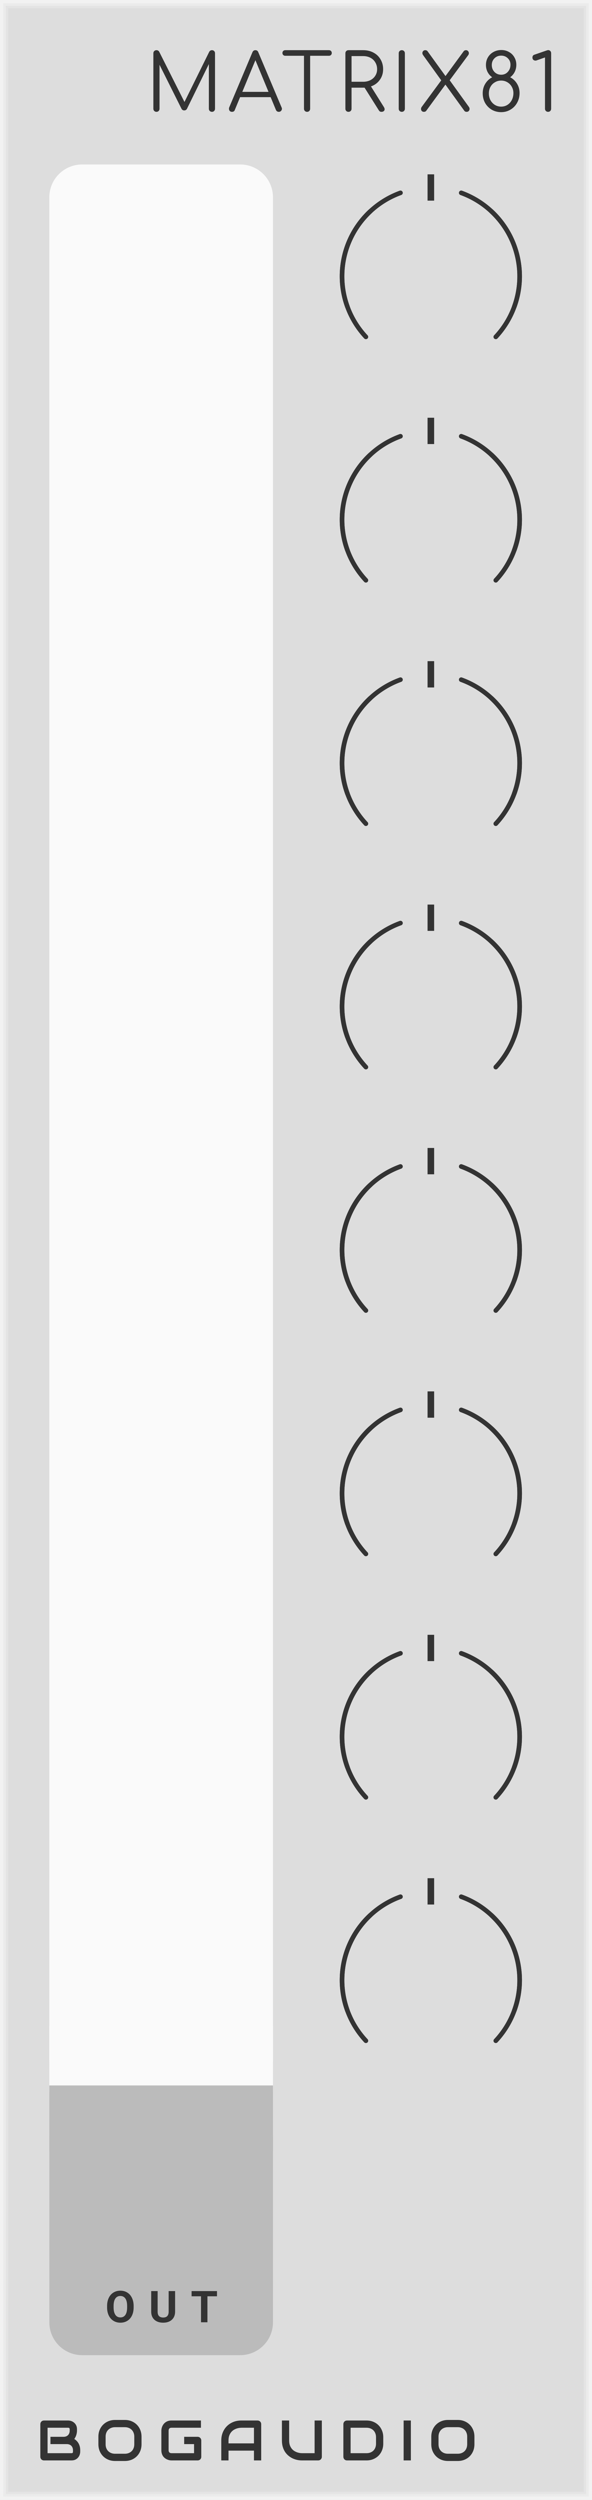 <?xml version="1.0" encoding="UTF-8" standalone="no"?>
<svg xmlns:dc="http://purl.org/dc/elements/1.1/" xmlns:cc="http://creativecommons.org/ns#" xmlns:rdf="http://www.w3.org/1999/02/22-rdf-syntax-ns#" xmlns:svg="http://www.w3.org/2000/svg" xmlns="http://www.w3.org/2000/svg" xmlns:sodipodi="http://sodipodi.sourceforge.net/DTD/sodipodi-0.dtd" xmlns:inkscape="http://www.inkscape.org/namespaces/inkscape" inkscape:version="1.0 (4035a4f, 2020-05-01)" sodipodi:docname="svg_render_Matrix81-pp.svg" id="svg908" viewBox="0 0 90.0 380.0" height="380.0" width="90.0" version="1.1">
  <defs id="defs912"/>
  <sodipodi:namedview inkscape:current-layer="svg908" inkscape:window-maximized="0" inkscape:window-y="23" inkscape:window-x="0" inkscape:cy="190" inkscape:cx="45" inkscape:zoom="1.7605263" showgrid="false" id="namedview910" inkscape:window-height="480" inkscape:window-width="689" inkscape:pageshadow="2" inkscape:pageopacity="0" guidetolerance="10" gridtolerance="10" objecttolerance="10" borderopacity="1" bordercolor="#666666" pagecolor="#ffffff"/>
  
  <path class="module-background background-fill" d="M 0,0 H 90 V 380 H 0 Z" style="fill:#dddddd" id="rect712"/>
  <path class="module-border-inner" d="M 1,1 H 89 V 379 H 1 V 1" style="fill:none;stroke:#e4e4e4;stroke-width:0.5" id="polyline714"/>
  <path class="module-border-middle" d="m 0.5,0.5 h 89 v 379 H 0.5 V 0.5" style="fill:none;stroke:#ebebeb;stroke-width:0.8" id="polyline716"/>
  <path class="module-border-outer" d="M 0,0 H 90 V 380 H 0 V 0" style="fill:none;stroke:#f2f2f2;stroke-width:1" id="polyline718"/>
  <g class="title" style="font-weight:normal;font-size:12px;font-family:Comfortaa, sans-serif;letter-spacing:0.7px;text-anchor:end;fill:#333333" id="text720" transform="translate(85.0 17)" aria-label="MATRIX81">
    <path id="path1043" style="font-weight:normal;font-size:12px;font-family:Comfortaa, sans-serif;letter-spacing:0.7px;text-anchor:end;fill:#333333" d="m -52.768,-9.372 q 0.192,0 0.324,0.132 0.132,0.132 0.132,0.336 v 8.436 q 0,0.192 -0.132,0.336 -0.132,0.132 -0.324,0.132 -0.204,0 -0.348,-0.132 -0.132,-0.144 -0.132,-0.336 V -7.26 l -3.336,6.816 q -0.144,0.228 -0.408,0.228 -0.3,0 -0.432,-0.288 l -3.324,-6.648 v 6.684 q 0,0.192 -0.132,0.336 -0.132,0.132 -0.336,0.132 -0.192,0 -0.336,-0.132 -0.132,-0.144 -0.132,-0.336 v -8.436 q 0,-0.204 0.132,-0.336 0.144,-0.132 0.336,-0.132 0.276,0 0.42,0.24 l 3.84,7.632 3.768,-7.632 q 0.144,-0.24 0.42,-0.24 z"/>
    <path id="path1045" style="font-weight:normal;font-size:12px;font-family:Comfortaa, sans-serif;letter-spacing:0.7px;text-anchor:end;fill:#333333" d="m -42.187,-0.66 q 0.048,0.084 0.048,0.192 0,0.192 -0.144,0.336 -0.132,0.132 -0.324,0.132 -0.312,0 -0.444,-0.288 l -0.804,-1.944 h -4.644 l -0.804,1.944 q -0.096,0.288 -0.432,0.288 -0.204,0 -0.336,-0.132 -0.12,-0.144 -0.12,-0.336 0,-0.12 0.036,-0.204 l 3.528,-8.376 q 0.132,-0.324 0.456,-0.324 0.324,0 0.444,0.324 z m -1.992,-2.376 -1.992,-4.812 -1.992,4.812 z"/>
    <path id="path1047" style="font-weight:normal;font-size:12px;font-family:Comfortaa, sans-serif;letter-spacing:0.7px;text-anchor:end;fill:#333333" d="m -34.994,-9.372 q 0.192,0 0.312,0.12 0.12,0.12 0.12,0.312 0,0.18 -0.12,0.3 -0.12,0.12 -0.312,0.12 h -2.856 v 8.052 q 0,0.192 -0.132,0.336 -0.132,0.132 -0.336,0.132 -0.192,0 -0.336,-0.132 -0.132,-0.144 -0.132,-0.336 V -8.52 h -2.844 q -0.192,0 -0.312,-0.12 -0.12,-0.12 -0.12,-0.3 0,-0.192 0.12,-0.312 0.12,-0.12 0.312,-0.12 z"/>
    <path id="path1049" style="font-weight:normal;font-size:12px;font-family:Comfortaa, sans-serif;letter-spacing:0.7px;text-anchor:end;fill:#333333" d="m -26.635,-0.72 q 0.108,0.18 0.108,0.324 0,0.18 -0.132,0.288 -0.132,0.108 -0.348,0.108 -0.144,0 -0.24,-0.06 -0.096,-0.06 -0.168,-0.18 l -2.16,-3.432 h -0.204 -1.776 v 3.204 q 0,0.204 -0.132,0.336 -0.132,0.132 -0.336,0.132 -0.204,0 -0.336,-0.132 -0.132,-0.132 -0.132,-0.336 v -8.436 q 0,-0.204 0.132,-0.336 0.132,-0.132 0.336,-0.132 h 2.244 q 0.876,0 1.56,0.372 0.684,0.36 1.068,1.02 0.396,0.66 0.396,1.5 0,0.924 -0.504,1.62 -0.492,0.696 -1.344,0.996 z m -3.144,-3.852 q 0.6,0 1.08,-0.24 0.492,-0.252 0.756,-0.684 0.276,-0.432 0.276,-0.984 0,-0.576 -0.276,-1.032 -0.264,-0.456 -0.744,-0.708 -0.48,-0.252 -1.092,-0.252 h -1.776 v 3.9 z"/>
    <path id="path1051" style="font-weight:normal;font-size:12px;font-family:Comfortaa, sans-serif;letter-spacing:0.7px;text-anchor:end;fill:#333333" d="m -23.916,0 q -0.192,0 -0.336,-0.132 -0.132,-0.144 -0.132,-0.336 v -8.436 q 0,-0.204 0.132,-0.336 0.144,-0.132 0.336,-0.132 0.204,0 0.336,0.132 0.132,0.132 0.132,0.336 v 8.436 q 0,0.192 -0.132,0.336 -0.132,0.132 -0.336,0.132 z"/>
    <path id="path1053" style="font-weight:normal;font-size:12px;font-family:Comfortaa, sans-serif;letter-spacing:0.7px;text-anchor:end;fill:#333333" d="m -13.72,-0.756 q 0.108,0.144 0.108,0.3 0,0.192 -0.12,0.324 -0.12,0.132 -0.324,0.132 -0.24,0 -0.36,-0.168 l -2.868,-3.972 -2.928,3.996 q -0.12,0.144 -0.336,0.144 -0.204,0 -0.324,-0.12 -0.12,-0.132 -0.12,-0.312 0,-0.18 0.108,-0.324 l 2.964,-4.032 -2.772,-3.852 q -0.096,-0.156 -0.096,-0.288 0,-0.18 0.12,-0.312 0.12,-0.132 0.312,-0.132 0.24,0 0.36,0.168 l 2.724,3.768 2.76,-3.768 q 0.132,-0.168 0.36,-0.168 0.192,0 0.312,0.144 0.12,0.132 0.12,0.312 0,0.156 -0.084,0.276 l -2.832,3.84 z"/>
    <path id="path1055" style="font-weight:normal;font-size:12px;font-family:Comfortaa, sans-serif;letter-spacing:0.7px;text-anchor:end;fill:#333333" d="m -7.44,-5.256 q 0.66,0.348 1.044,0.984 0.384,0.624 0.384,1.416 0,0.816 -0.372,1.476 -0.36,0.66 -1.008,1.044 -0.636,0.384 -1.416,0.384 -0.792,0 -1.44,-0.372 -0.636,-0.384 -1.008,-1.032 -0.36,-0.66 -0.36,-1.464 0,-0.804 0.384,-1.44 0.396,-0.648 1.056,-0.996 -0.444,-0.312 -0.696,-0.792 -0.252,-0.492 -0.252,-1.08 0,-0.636 0.3,-1.152 0.312,-0.528 0.84,-0.816 0.54,-0.3 1.2,-0.3 0.648,0 1.164,0.3 0.528,0.288 0.816,0.804 0.3,0.504 0.3,1.14 0,0.588 -0.252,1.092 -0.252,0.492 -0.684,0.804 z m -2.796,-1.86 q 0,0.624 0.408,1.056 0.408,0.42 1.02,0.42 0.612,0 1.008,-0.432 0.408,-0.444 0.408,-1.092 0,-0.588 -0.408,-0.984 -0.408,-0.396 -1.008,-0.396 -0.612,0 -1.02,0.408 -0.408,0.408 -0.408,1.02 z m 3.288,4.272 q 0,-0.54 -0.252,-0.972 -0.24,-0.432 -0.672,-0.684 -0.42,-0.252 -0.936,-0.252 -0.528,0 -0.96,0.264 -0.432,0.252 -0.672,0.696 -0.24,0.444 -0.24,0.996 0,0.552 0.24,1.02 0.252,0.456 0.672,0.72 0.432,0.264 0.96,0.264 0.528,0 0.948,-0.264 0.432,-0.276 0.672,-0.744 0.24,-0.48 0.24,-1.044 z"/>
    <path id="path1057" style="font-weight:normal;font-size:12px;font-family:Comfortaa, sans-serif;letter-spacing:0.7px;text-anchor:end;fill:#333333" d="m -1.679,0 q -0.192,0 -0.336,-0.132 -0.132,-0.144 -0.132,-0.336 v -7.8 l -1.2,0.42 q -0.12,0.06 -0.24,0.06 -0.204,0 -0.336,-0.12 -0.132,-0.132 -0.132,-0.336 0,-0.348 0.3,-0.444 l 1.848,-0.636 q 0.18,-0.06 0.24,-0.06 0.192,0 0.324,0.132 0.132,0.132 0.132,0.336 v 8.448 q 0,0.192 -0.132,0.336 -0.132,0.132 -0.336,0.132 z"/>
  </g>
  <g class="brand" style="font-weight:bold;font-size:8.667px;font-family:Audiowide, sans-serif;letter-spacing:2px;fill:#333333" id="text722" aria-label="BOGAUDIO">
    <path id="path1026" style="font-weight:bold;font-size:8.667px;font-family:Audiowide, sans-serif;letter-spacing:2px;fill:#333333" d="m 12.195,372.667 q 0,0.203 -0.072,0.436 -0.068,0.233 -0.229,0.432 -0.157,0.199 -0.41,0.334 Q 11.23,374 10.862,374 H 6.685 q -0.118,0 -0.22,-0.042 -0.102,-0.042 -0.178,-0.114 -0.072,-0.076 -0.114,-0.178 -0.042,-0.102 -0.042,-0.22 V 368.486 q 0,-0.114 0.042,-0.216 0.042,-0.102 0.114,-0.178 0.076,-0.076 0.178,-0.118 0.102,-0.042 0.22,-0.042 h 3.682 q 0.203,0 0.436,0.072 0.233,0.072 0.432,0.233 0.203,0.157 0.334,0.41 0.135,0.254 0.135,0.622 v 0.207 q 0,0.292 -0.097,0.631 -0.097,0.334 -0.313,0.635 0.186,0.114 0.347,0.275 0.165,0.161 0.288,0.372 0.123,0.212 0.195,0.478 0.072,0.267 0.072,0.588 z m -1.1,-0.212 q 0,-0.216 -0.068,-0.385 -0.068,-0.173 -0.19,-0.296 -0.123,-0.123 -0.296,-0.186 -0.174,-0.068 -0.389,-0.068 H 7.671 v -1.109 h 1.985 q 0.216,0 0.389,-0.064 0.174,-0.068 0.296,-0.19 0.123,-0.123 0.186,-0.292 0.068,-0.173 0.068,-0.389 v -0.207 q 0,-0.237 -0.229,-0.237 H 7.231 v 3.868 h 3.631 q 0.03,0 0.072,-0.004 0.042,-0.004 0.076,-0.025 0.034,-0.021 0.059,-0.072 0.025,-0.051 0.025,-0.14 z"/>
    <path id="path1028" style="font-weight:bold;font-size:8.667px;font-family:Audiowide, sans-serif;letter-spacing:2px;fill:#333333" d="m 21.516,371.546 q 0,0.554 -0.19,1.02 -0.19,0.465 -0.529,0.804 -0.339,0.339 -0.804,0.529 -0.461,0.186 -1.007,0.186 h -1.49 q -0.546,0 -1.011,-0.186 -0.465,-0.19 -0.804,-0.529 -0.339,-0.339 -0.533,-0.804 -0.19,-0.466 -0.19,-1.02 v -1.159 q 0,-0.55 0.19,-1.016 0.195,-0.47 0.533,-0.804 0.339,-0.339 0.804,-0.529 0.465,-0.19 1.011,-0.19 h 1.49 q 0.546,0 1.007,0.19 0.465,0.19 0.804,0.529 0.339,0.334 0.529,0.804 0.19,0.466 0.19,1.016 z m -1.1,-1.159 q 0,-0.326 -0.106,-0.588 -0.102,-0.267 -0.292,-0.453 -0.186,-0.19 -0.453,-0.292 -0.262,-0.106 -0.58,-0.106 h -1.49 q -0.322,0 -0.588,0.106 -0.262,0.102 -0.453,0.292 -0.19,0.186 -0.296,0.453 -0.102,0.262 -0.102,0.588 v 1.159 q 0,0.326 0.102,0.592 0.106,0.262 0.296,0.453 0.19,0.186 0.453,0.292 0.267,0.102 0.588,0.102 h 1.481 q 0.322,0 0.584,-0.102 0.267,-0.106 0.457,-0.292 0.19,-0.19 0.292,-0.453 0.106,-0.267 0.106,-0.592 z"/>
    <path id="path1030" style="font-weight:bold;font-size:8.667px;font-family:Audiowide, sans-serif;letter-spacing:2px;fill:#333333" d="m 30.6,373.446 q 0,0.118 -0.042,0.22 -0.042,0.102 -0.118,0.178 -0.072,0.072 -0.174,0.114 Q 30.164,374 30.045,374 h -3.969 q -0.152,0 -0.33,-0.034 -0.174,-0.038 -0.347,-0.114 -0.169,-0.076 -0.326,-0.195 -0.157,-0.123 -0.279,-0.292 -0.118,-0.173 -0.19,-0.398 -0.072,-0.229 -0.072,-0.512 v -2.979 q 0,-0.152 0.034,-0.326 0.038,-0.178 0.114,-0.347 0.076,-0.173 0.199,-0.33 0.123,-0.157 0.292,-0.275 0.174,-0.123 0.398,-0.195 0.224,-0.072 0.508,-0.072 h 4.473 v 1.1 h -4.473 q -0.216,0 -0.33,0.114 -0.114,0.114 -0.114,0.339 v 2.971 q 0,0.212 0.114,0.33 0.118,0.114 0.33,0.114 h 3.424 v -1.38 H 26.571 v -1.109 h 3.474 q 0.118,0 0.22,0.047 0.102,0.042 0.174,0.118 0.076,0.076 0.118,0.178 0.042,0.097 0.042,0.212 z"/>
    <path id="path1032" style="font-weight:bold;font-size:8.667px;font-family:Audiowide, sans-serif;letter-spacing:2px;fill:#333333" d="m 39.709,374 h -1.1 v -1.49 h -3.868 V 374 h -1.1 v -3.034 q 0,-0.664 0.229,-1.223 0.229,-0.559 0.635,-0.961 0.406,-0.402 0.961,-0.626 0.554,-0.224 1.21,-0.224 h 2.48 q 0.114,0 0.216,0.042 0.102,0.042 0.178,0.118 0.076,0.076 0.118,0.178 0.042,0.102 0.042,0.216 z m -4.968,-2.59 h 3.868 v -2.378 h -1.934 q -0.051,0 -0.216,0.017 -0.161,0.013 -0.377,0.072 -0.212,0.059 -0.449,0.182 -0.237,0.123 -0.436,0.339 -0.199,0.216 -0.33,0.542 -0.127,0.322 -0.127,0.783 z"/>
    <path id="path1034" style="font-weight:bold;font-size:8.667px;font-family:Audiowide, sans-serif;letter-spacing:2px;fill:#333333" d="m 48.928,373.446 q 0,0.118 -0.042,0.22 -0.042,0.102 -0.118,0.178 -0.076,0.072 -0.178,0.114 Q 48.488,374 48.374,374 h -2.48 q -0.351,0 -0.711,-0.076 -0.36,-0.076 -0.698,-0.233 -0.334,-0.161 -0.631,-0.406 -0.296,-0.245 -0.521,-0.58 -0.22,-0.339 -0.347,-0.77 -0.127,-0.436 -0.127,-0.969 v -3.034 h 1.1 v 3.034 q 0,0.465 0.127,0.787 0.131,0.322 0.33,0.537 0.199,0.216 0.436,0.339 0.237,0.123 0.449,0.182 0.216,0.059 0.377,0.076 0.165,0.013 0.216,0.013 h 1.934 v -4.968 h 1.1 z"/>
    <path id="path1036" style="font-weight:bold;font-size:8.667px;font-family:Audiowide, sans-serif;letter-spacing:2px;fill:#333333" d="m 58.266,371.461 q 0,0.554 -0.195,1.02 -0.19,0.466 -0.529,0.804 -0.339,0.334 -0.804,0.525 Q 56.273,374 55.727,374 h -2.971 q -0.118,0 -0.22,-0.042 -0.102,-0.042 -0.178,-0.114 -0.072,-0.076 -0.114,-0.178 -0.042,-0.102 -0.042,-0.22 V 368.486 q 0,-0.114 0.042,-0.216 0.042,-0.102 0.114,-0.178 0.076,-0.076 0.178,-0.118 0.102,-0.042 0.22,-0.042 h 2.971 q 0.546,0 1.011,0.19 0.465,0.19 0.804,0.529 0.339,0.334 0.529,0.804 0.195,0.465 0.195,1.016 z m -1.1,-0.99 q 0,-0.322 -0.106,-0.588 -0.102,-0.267 -0.292,-0.453 -0.19,-0.19 -0.457,-0.292 -0.262,-0.106 -0.584,-0.106 h -2.425 v 3.868 h 2.425 q 0.322,0 0.584,-0.102 0.267,-0.106 0.457,-0.292 0.19,-0.19 0.292,-0.453 0.106,-0.267 0.106,-0.592 z"/>
    <path id="path1038" style="font-weight:bold;font-size:8.667px;font-family:Audiowide, sans-serif;letter-spacing:2px;fill:#333333" d="M 62.463,374 H 61.362 v -6.068 h 1.1 z"/>
    <path id="path1040" style="font-weight:bold;font-size:8.667px;font-family:Audiowide, sans-serif;letter-spacing:2px;fill:#333333" d="m 72.126,371.546 q 0,0.554 -0.19,1.02 -0.19,0.465 -0.529,0.804 -0.339,0.339 -0.804,0.529 -0.461,0.186 -1.007,0.186 h -1.49 q -0.546,0 -1.011,-0.186 -0.465,-0.19 -0.804,-0.529 -0.339,-0.339 -0.533,-0.804 -0.19,-0.466 -0.19,-1.02 v -1.159 q 0,-0.55 0.19,-1.016 0.195,-0.47 0.533,-0.804 0.339,-0.339 0.804,-0.529 0.465,-0.19 1.011,-0.19 h 1.49 q 0.546,0 1.007,0.19 0.465,0.19 0.804,0.529 0.339,0.334 0.529,0.804 0.19,0.466 0.19,1.016 z m -1.1,-1.159 q 0,-0.326 -0.106,-0.588 -0.102,-0.267 -0.292,-0.453 -0.186,-0.19 -0.453,-0.292 -0.262,-0.106 -0.58,-0.106 h -1.49 q -0.322,0 -0.588,0.106 -0.262,0.102 -0.453,0.292 -0.19,0.186 -0.296,0.453 -0.102,0.262 -0.102,0.588 v 1.159 q 0,0.326 0.102,0.592 0.106,0.262 0.296,0.453 0.19,0.186 0.453,0.292 0.267,0.102 0.588,0.102 h 1.481 q 0.322,0 0.584,-0.102 0.267,-0.106 0.457,-0.292 0.19,-0.19 0.292,-0.453 0.106,-0.267 0.106,-0.592 z"/>
  </g>
  <path class="background-fill" d="M 26.5,370 H 28 v 2 h -1.5 z" style="fill:#dddddd" id="rect724"/>
  <g class="io-group" transform="translate(7.5,25)" id="g748">
    <path class="input-background-filler" d="M 0,0 H 34 V 10 H 0 Z" style="fill:#fafafa" transform="translate(0,283)" id="rect728"/>
    <path class="input-background" d="m 5,0 h 24 c 2.77,0 5,2.23 5,5 v 283 c 0,2.77 -2.23,5 -5,5 H 5 c -2.77,0 -5,-2.23 -5,-5 V 5 C 0,2.23 2.23,0 5,0 Z" style="fill:#fafafa" id="rect730"/>
    <g transform="translate(5,5)" id="g732"/>
    <g transform="translate(5,42)" id="g734"/>
    <g transform="translate(5,79)" id="g736"/>
    <g transform="translate(5,116)" id="g738"/>
    <g transform="translate(5,153)" id="g740"/>
    <g transform="translate(5,190)" id="g742"/>
    <g transform="translate(5,227)" id="g744"/>
    <g transform="translate(5,264)" id="g746"/>
  </g>
  <g class="io-group" transform="translate(7.5,320)" id="g758">
    <path class="output-background-filler" d="M 0,0 H 34 V 10 H 0 Z" style="fill:#bbbbbb" transform="translate(0,-3)" id="rect750"/>
    <path class="output-background" d="m 5,0 h 24 c 2.77,0 5,2.23 5,5 v 28 c 0,2.77 -2.23,5 -5,5 H 5 C 2.23,38 0,35.77 0,33 V 5 C 0,2.23 2.23,0 5,0 Z" style="fill:#bbbbbb" id="rect752"/>
    <g transform="translate(5,1)" id="g754"/>
    <g class="output-label" style="font-weight:bold;font-size:6.667px;font-family:Roboto, sans-serif;letter-spacing:2px;fill:#333333" id="text756" transform="translate(8.5,33)" aria-label="OUT">
      <path id="path1016" style="font-weight:bold;font-size:6.667px;font-family:Roboto, sans-serif;letter-spacing:2px;fill:#333333" d="m 4.316,-2.262 q 0,0.7 -0.247,1.227 -0.247,0.527 -0.71,0.814 -0.459,0.286 -1.055,0.286 -0.589,0 -1.051,-0.283 Q 0.791,-0.501 0.537,-1.025 0.283,-1.553 0.28,-2.236 v -0.234 q 0,-0.7 0.251,-1.23 0.254,-0.534 0.713,-0.817 0.462,-0.286 1.055,-0.286 0.592,0 1.051,0.286 0.462,0.283 0.713,0.817 0.254,0.531 0.254,1.227 z M 3.327,-2.477 q 0,-0.745 -0.267,-1.133 -0.267,-0.387 -0.762,-0.387 -0.492,0 -0.758,0.384 -0.267,0.381 -0.27,1.12 v 0.231 q 0,0.726 0.267,1.126 0.267,0.4 0.768,0.4 0.492,0 0.755,-0.384 0.264,-0.387 0.267,-1.126 z"/>
      <path id="path1018" style="font-weight:bold;font-size:6.667px;font-family:Roboto, sans-serif;letter-spacing:2px;fill:#333333" d="m 10.62,-4.74 v 3.122 q 0,0.778 -0.488,1.23 -0.485,0.452 -1.328,0.452 -0.83,0 -1.318,-0.439 Q 6.997,-0.814 6.987,-1.582 v -3.158 h 0.977 v 3.128 q 0,0.465 0.221,0.68 0.225,0.212 0.618,0.212 0.824,0 0.837,-0.866 v -3.154 z"/>
      <path id="path1020" style="font-weight:bold;font-size:6.667px;font-family:Roboto, sans-serif;letter-spacing:2px;fill:#333333" d="M 16.988,-3.949 H 15.536 V 0 h -0.977 v -3.949 h -1.432 v -0.791 h 3.861 z"/>
    </g>
  </g>
  <g transform="translate(52,24)" id="g778">
    <g transform="translate(3.5,8)" id="g762"/>
    <g transform="translate(-6.5,-2)" id="g776">
      <g transform="translate(20,20)" id="g774">
        <path d="M 0,0 H 4" style="stroke:#333333;stroke-width:1" transform="rotate(-90,-5.75,-5.75)" id="polyline764"/>
        <path d="M 0,-13.5 A 13.5,13.5 0 0 1 13.5,0" stroke-width="0.7" stroke-linecap="round" stroke="#333" fill="none" transform="rotate(20)" id="path766"/>
        <path d="M 0,-13.5 A 13.5,13.5 0 0 1 13.5,0" stroke-width="0.7" stroke-linecap="round" stroke="#333" fill="none" transform="rotate(43)" id="path768"/>
        <path d="M 0,-13.5 A 13.5,13.5 0 0 0 -13.5,0" stroke-width="0.7" stroke-linecap="round" stroke="#333" fill="none" transform="rotate(-20)" id="path770"/>
        <path d="M 0,-13.5 A 13.5,13.5 0 0 0 -13.5,0" stroke-width="0.7" stroke-linecap="round" stroke="#333" fill="none" transform="rotate(-43)" id="path772"/>
      </g>
    </g>
  </g>
  <g transform="translate(52,61)" id="g796">
    <g transform="translate(3.5,8)" id="g780"/>
    <g transform="translate(-6.5,-2)" id="g794">
      <g transform="translate(20,20)" id="g792">
        <path d="M 0,0 H 4" style="stroke:#333333;stroke-width:1" transform="rotate(-90,-5.75,-5.75)" id="polyline782"/>
        <path d="M 0,-13.5 A 13.5,13.5 0 0 1 13.5,0" stroke-width="0.7" stroke-linecap="round" stroke="#333" fill="none" transform="rotate(20)" id="path784"/>
        <path d="M 0,-13.5 A 13.5,13.5 0 0 1 13.5,0" stroke-width="0.7" stroke-linecap="round" stroke="#333" fill="none" transform="rotate(43)" id="path786"/>
        <path d="M 0,-13.5 A 13.5,13.5 0 0 0 -13.5,0" stroke-width="0.7" stroke-linecap="round" stroke="#333" fill="none" transform="rotate(-20)" id="path788"/>
        <path d="M 0,-13.5 A 13.5,13.5 0 0 0 -13.5,0" stroke-width="0.7" stroke-linecap="round" stroke="#333" fill="none" transform="rotate(-43)" id="path790"/>
      </g>
    </g>
  </g>
  <g transform="translate(52,98)" id="g814">
    <g transform="translate(3.5,8)" id="g798"/>
    <g transform="translate(-6.5,-2)" id="g812">
      <g transform="translate(20,20)" id="g810">
        <path d="M 0,0 H 4" style="stroke:#333333;stroke-width:1" transform="rotate(-90,-5.75,-5.75)" id="polyline800"/>
        <path d="M 0,-13.5 A 13.5,13.5 0 0 1 13.5,0" stroke-width="0.7" stroke-linecap="round" stroke="#333" fill="none" transform="rotate(20)" id="path802"/>
        <path d="M 0,-13.5 A 13.5,13.5 0 0 1 13.5,0" stroke-width="0.7" stroke-linecap="round" stroke="#333" fill="none" transform="rotate(43)" id="path804"/>
        <path d="M 0,-13.5 A 13.5,13.5 0 0 0 -13.5,0" stroke-width="0.7" stroke-linecap="round" stroke="#333" fill="none" transform="rotate(-20)" id="path806"/>
        <path d="M 0,-13.5 A 13.5,13.5 0 0 0 -13.5,0" stroke-width="0.7" stroke-linecap="round" stroke="#333" fill="none" transform="rotate(-43)" id="path808"/>
      </g>
    </g>
  </g>
  <g transform="translate(52,135)" id="g832">
    <g transform="translate(3.5,8)" id="g816"/>
    <g transform="translate(-6.5,-2)" id="g830">
      <g transform="translate(20,20)" id="g828">
        <path d="M 0,0 H 4" style="stroke:#333333;stroke-width:1" transform="rotate(-90,-5.75,-5.75)" id="polyline818"/>
        <path d="M 0,-13.5 A 13.5,13.5 0 0 1 13.5,0" stroke-width="0.7" stroke-linecap="round" stroke="#333" fill="none" transform="rotate(20)" id="path820"/>
        <path d="M 0,-13.5 A 13.5,13.5 0 0 1 13.5,0" stroke-width="0.7" stroke-linecap="round" stroke="#333" fill="none" transform="rotate(43)" id="path822"/>
        <path d="M 0,-13.5 A 13.5,13.5 0 0 0 -13.5,0" stroke-width="0.7" stroke-linecap="round" stroke="#333" fill="none" transform="rotate(-20)" id="path824"/>
        <path d="M 0,-13.5 A 13.5,13.5 0 0 0 -13.5,0" stroke-width="0.7" stroke-linecap="round" stroke="#333" fill="none" transform="rotate(-43)" id="path826"/>
      </g>
    </g>
  </g>
  <g transform="translate(52,172)" id="g850">
    <g transform="translate(3.5,8)" id="g834"/>
    <g transform="translate(-6.5,-2)" id="g848">
      <g transform="translate(20,20)" id="g846">
        <path d="M 0,0 H 4" style="stroke:#333333;stroke-width:1" transform="rotate(-90,-5.75,-5.75)" id="polyline836"/>
        <path d="M 0,-13.5 A 13.5,13.5 0 0 1 13.5,0" stroke-width="0.7" stroke-linecap="round" stroke="#333" fill="none" transform="rotate(20)" id="path838"/>
        <path d="M 0,-13.5 A 13.5,13.5 0 0 1 13.5,0" stroke-width="0.7" stroke-linecap="round" stroke="#333" fill="none" transform="rotate(43)" id="path840"/>
        <path d="M 0,-13.5 A 13.5,13.5 0 0 0 -13.5,0" stroke-width="0.7" stroke-linecap="round" stroke="#333" fill="none" transform="rotate(-20)" id="path842"/>
        <path d="M 0,-13.5 A 13.5,13.5 0 0 0 -13.5,0" stroke-width="0.7" stroke-linecap="round" stroke="#333" fill="none" transform="rotate(-43)" id="path844"/>
      </g>
    </g>
  </g>
  <g transform="translate(52,209)" id="g868">
    <g transform="translate(3.5,8)" id="g852"/>
    <g transform="translate(-6.5,-2)" id="g866">
      <g transform="translate(20,20)" id="g864">
        <path d="M 0,0 H 4" style="stroke:#333333;stroke-width:1" transform="rotate(-90,-5.75,-5.75)" id="polyline854"/>
        <path d="M 0,-13.5 A 13.5,13.5 0 0 1 13.5,0" stroke-width="0.7" stroke-linecap="round" stroke="#333" fill="none" transform="rotate(20)" id="path856"/>
        <path d="M 0,-13.5 A 13.5,13.5 0 0 1 13.5,0" stroke-width="0.7" stroke-linecap="round" stroke="#333" fill="none" transform="rotate(43)" id="path858"/>
        <path d="M 0,-13.5 A 13.5,13.5 0 0 0 -13.5,0" stroke-width="0.7" stroke-linecap="round" stroke="#333" fill="none" transform="rotate(-20)" id="path860"/>
        <path d="M 0,-13.5 A 13.5,13.5 0 0 0 -13.5,0" stroke-width="0.7" stroke-linecap="round" stroke="#333" fill="none" transform="rotate(-43)" id="path862"/>
      </g>
    </g>
  </g>
  <g transform="translate(52,246)" id="g886">
    <g transform="translate(3.5,8)" id="g870"/>
    <g transform="translate(-6.5,-2)" id="g884">
      <g transform="translate(20,20)" id="g882">
        <path d="M 0,0 H 4" style="stroke:#333333;stroke-width:1" transform="rotate(-90,-5.75,-5.75)" id="polyline872"/>
        <path d="M 0,-13.5 A 13.5,13.5 0 0 1 13.5,0" stroke-width="0.7" stroke-linecap="round" stroke="#333" fill="none" transform="rotate(20)" id="path874"/>
        <path d="M 0,-13.5 A 13.5,13.5 0 0 1 13.5,0" stroke-width="0.7" stroke-linecap="round" stroke="#333" fill="none" transform="rotate(43)" id="path876"/>
        <path d="M 0,-13.5 A 13.5,13.5 0 0 0 -13.5,0" stroke-width="0.7" stroke-linecap="round" stroke="#333" fill="none" transform="rotate(-20)" id="path878"/>
        <path d="M 0,-13.5 A 13.5,13.5 0 0 0 -13.5,0" stroke-width="0.7" stroke-linecap="round" stroke="#333" fill="none" transform="rotate(-43)" id="path880"/>
      </g>
    </g>
  </g>
  <g transform="translate(52,283)" id="g904">
    <g transform="translate(3.5,8)" id="g888"/>
    <g transform="translate(-6.5,-2)" id="g902">
      <g transform="translate(20,20)" id="g900">
        <path d="M 0,0 H 4" style="stroke:#333333;stroke-width:1" transform="rotate(-90,-5.75,-5.75)" id="polyline890"/>
        <path d="M 0,-13.5 A 13.5,13.5 0 0 1 13.5,0" stroke-width="0.7" stroke-linecap="round" stroke="#333" fill="none" transform="rotate(20)" id="path892"/>
        <path d="M 0,-13.5 A 13.5,13.5 0 0 1 13.5,0" stroke-width="0.7" stroke-linecap="round" stroke="#333" fill="none" transform="rotate(43)" id="path894"/>
        <path d="M 0,-13.5 A 13.5,13.5 0 0 0 -13.5,0" stroke-width="0.7" stroke-linecap="round" stroke="#333" fill="none" transform="rotate(-20)" id="path896"/>
        <path d="M 0,-13.5 A 13.5,13.5 0 0 0 -13.5,0" stroke-width="0.7" stroke-linecap="round" stroke="#333" fill="none" transform="rotate(-43)" id="path898"/>
      </g>
    </g>
  </g>
</svg>
